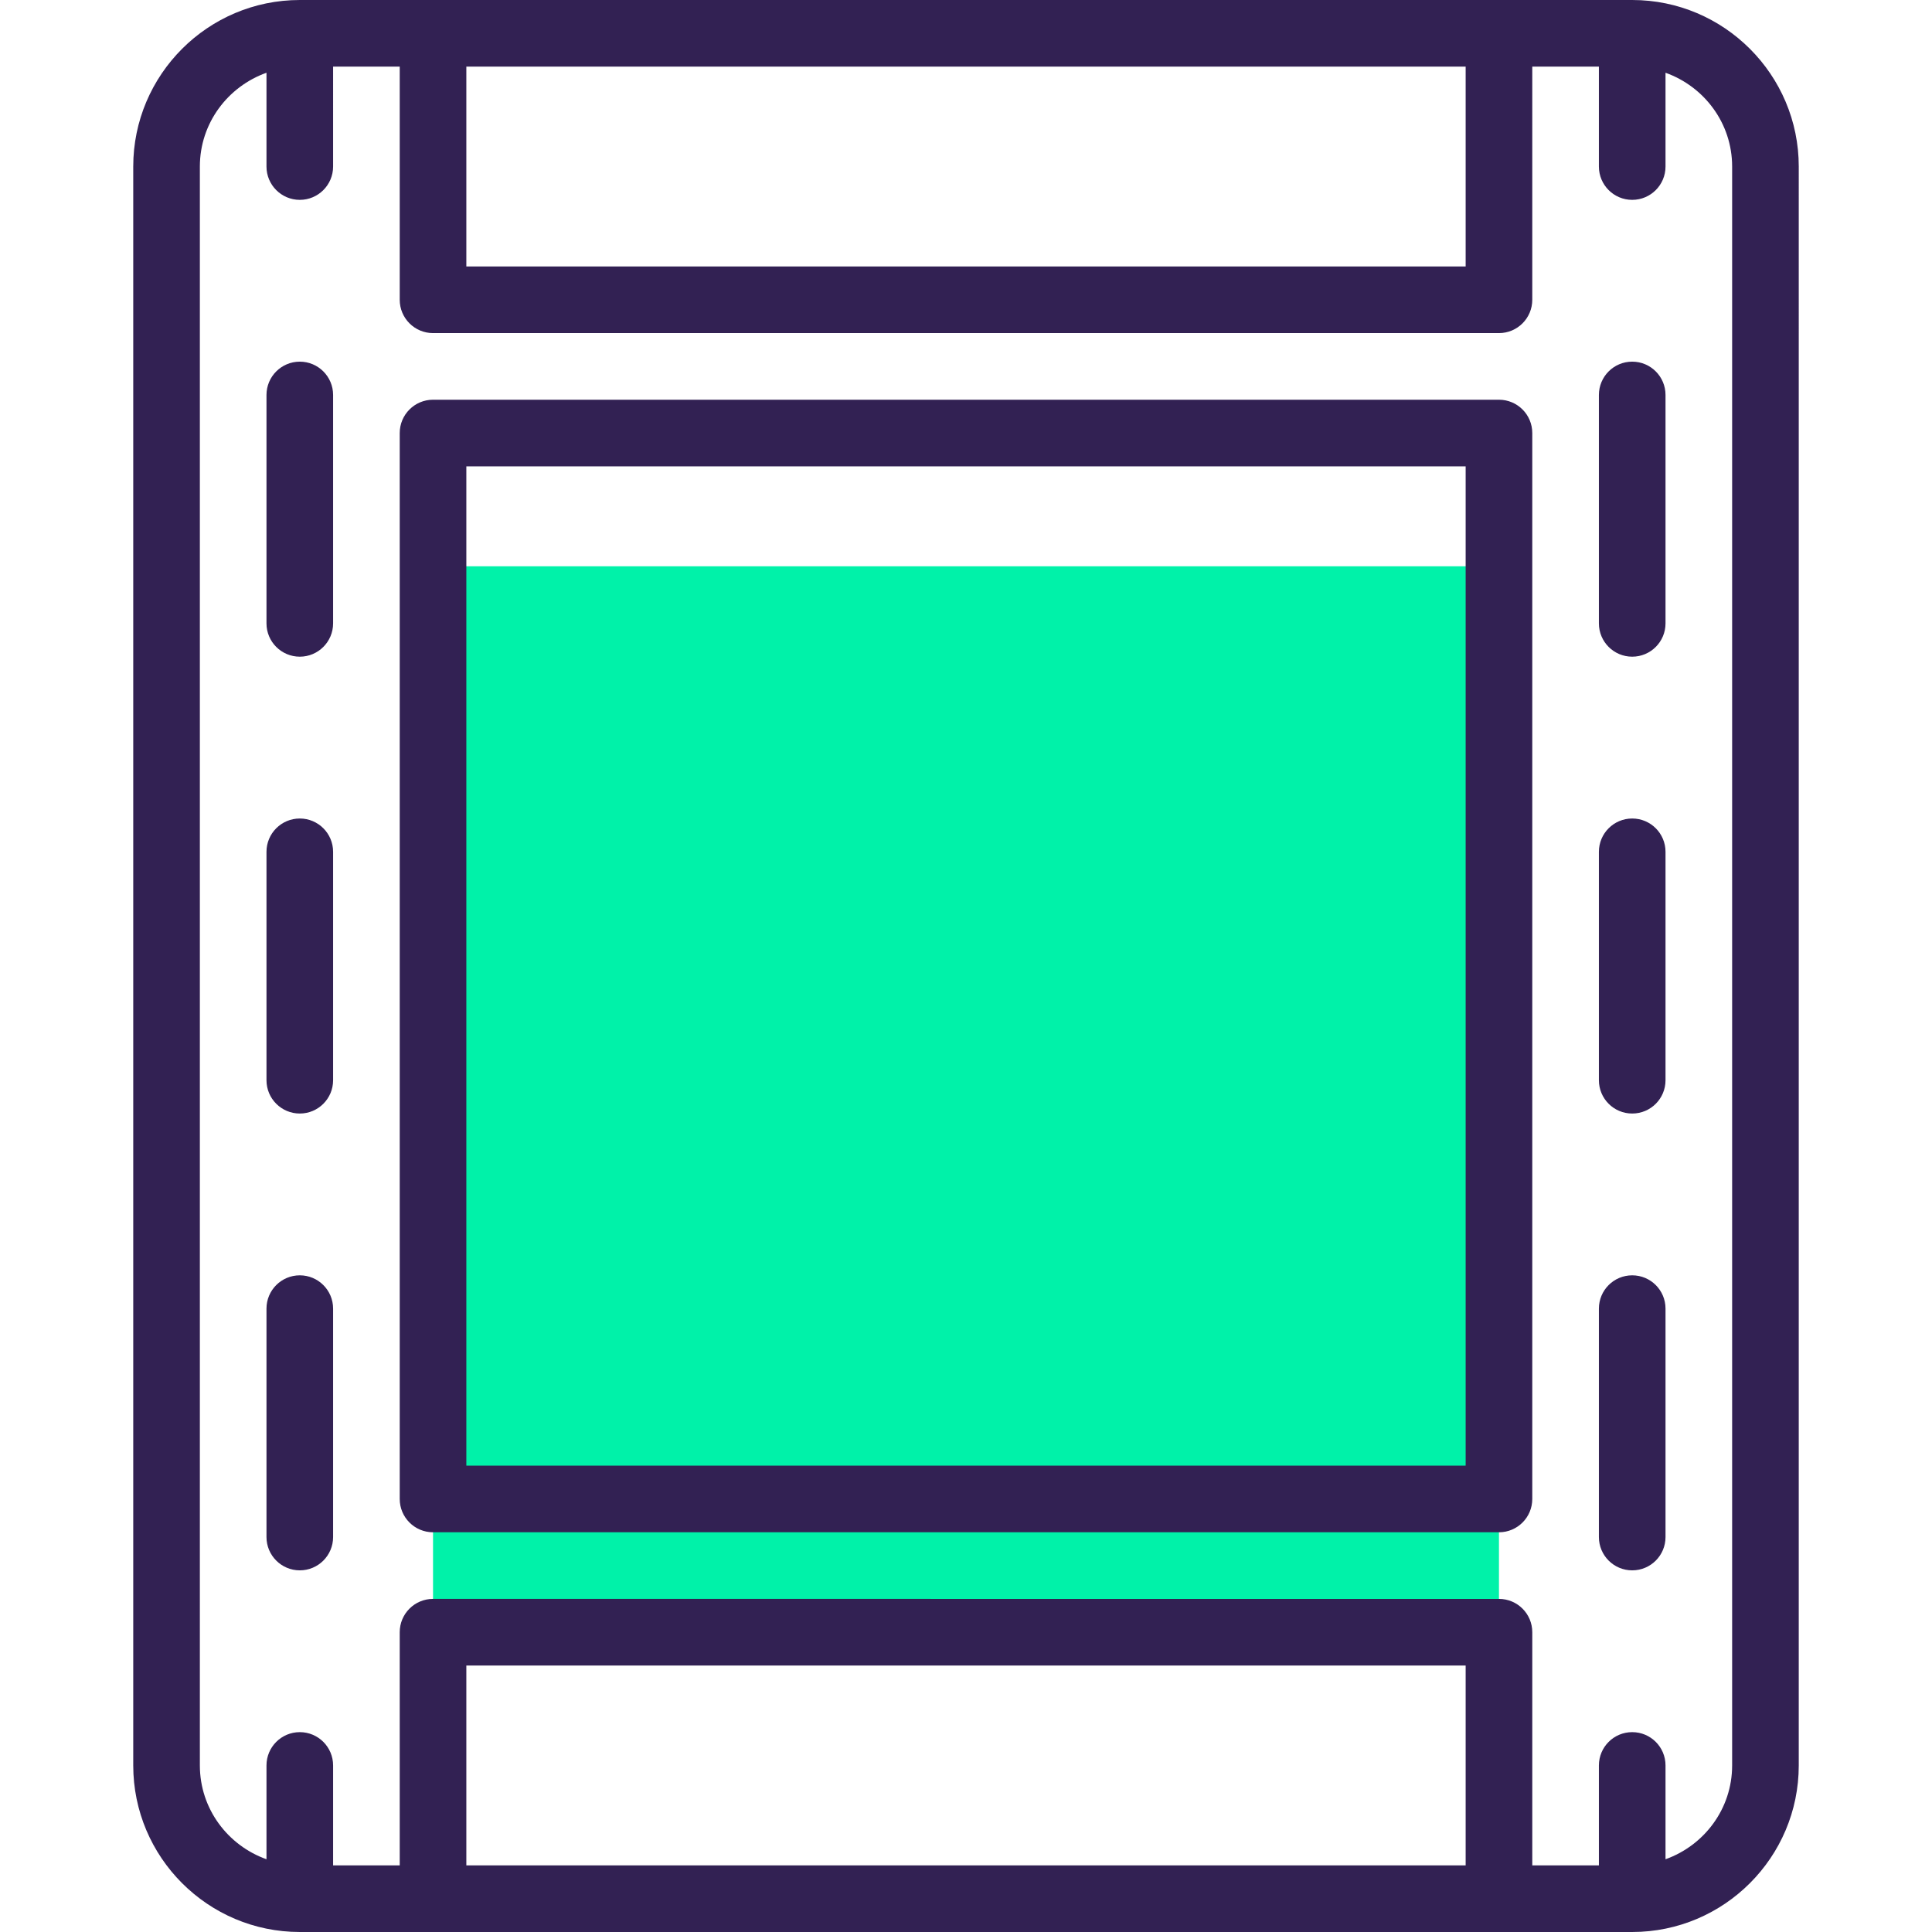 <?xml version="1.0" encoding="iso-8859-1"?>
<!-- Generator: Adobe Illustrator 19.0.0, SVG Export Plug-In . SVG Version: 6.00 Build 0)  -->
<svg version="1.1" id="Capa_1" xmlns="http://www.w3.org/2000/svg" xmlns:xlink="http://www.w3.org/1999/xlink" x="0px" y="0px"
	 viewBox="0 0 464 464" style="enable-background:new 0 0 464 464;" xml:space="preserve">
<rect x="104" y="136" style="fill:#00F2A9;" width="256" height="256"/>
<g>
	<path style="fill:#322153;" d="M72,464h32h256h32c22.056,0,40-17.944,40-40V40c0-22.056-17.944-40-40-40h-32H104H72
		C49.944,0,32,17.944,32,40v384C32,446.056,49.944,464,72,464z M112,448v-48h240v48H112z M352,16v48H112V16H352z M48,40
		c0-10.416,6.712-19.216,16-22.528V40c0,4.416,3.584,8,8,8s8-3.584,8-8V16h16v56c0,4.416,3.584,8,8,8h256c4.424,0,8-3.584,8-8V16h16
		v24c0,4.416,3.576,8,8,8s8-3.584,8-8V17.472c9.288,3.312,16,12.112,16,22.528v384c0,10.416-6.712,19.216-16,22.528V424
		c0-4.424-3.576-8-8-8s-8,3.576-8,8v24h-16v-56c0-4.424-3.576-8-8-8H104c-4.416,0-8,3.576-8,8v56H80v-24c0-4.424-3.584-8-8-8
		s-8,3.576-8,8v22.528c-9.288-3.312-16-12.112-16-22.528V40z"/>
	<path style="fill:#322153;" d="M104,368h256c4.424,0,8-3.576,8-8V104c0-4.416-3.576-8-8-8H104c-4.416,0-8,3.584-8,8v256
		C96,364.424,99.584,368,104,368z M112,112h240v240H112V112z"/>
	<path style="fill:#322153;" d="M392,267.432c4.424,0,8-3.576,8-8v-54.856c0-4.416-3.576-8-8-8s-8,3.584-8,8v54.856
		C384,263.848,387.576,267.432,392,267.432z"/>
	<path style="fill:#322153;" d="M392,377.144c4.424,0,8-3.576,8-8v-54.856c0-4.424-3.576-8-8-8s-8,3.576-8,8v54.856
		C384,373.56,387.576,377.144,392,377.144z"/>
	<path style="fill:#322153;" d="M392,157.712c4.424,0,8-3.584,8-8V94.856c0-4.416-3.576-8-8-8s-8,3.584-8,8v54.856
		C384,154.128,387.576,157.712,392,157.712z"/>
	<path style="fill:#322153;" d="M72,267.432c4.416,0,8-3.576,8-8v-54.856c0-4.416-3.584-8-8-8s-8,3.584-8,8v54.856
		C64,263.848,67.584,267.432,72,267.432z"/>
	<path style="fill:#322153;" d="M72,157.712c4.416,0,8-3.584,8-8V94.856c0-4.416-3.584-8-8-8s-8,3.584-8,8v54.856
		C64,154.128,67.584,157.712,72,157.712z"/>
	<path style="fill:#322153;" d="M72,377.144c4.416,0,8-3.576,8-8v-54.856c0-4.424-3.584-8-8-8s-8,3.576-8,8v54.856
		C64,373.56,67.584,377.144,72,377.144z"/>
</g>
<g>
</g>
<g>
</g>
<g>
</g>
<g>
</g>
<g>
</g>
<g>
</g>
<g>
</g>
<g>
</g>
<g>
</g>
<g>
</g>
<g>
</g>
<g>
</g>
<g>
</g>
<g>
</g>
<g>
</g>
</svg>
